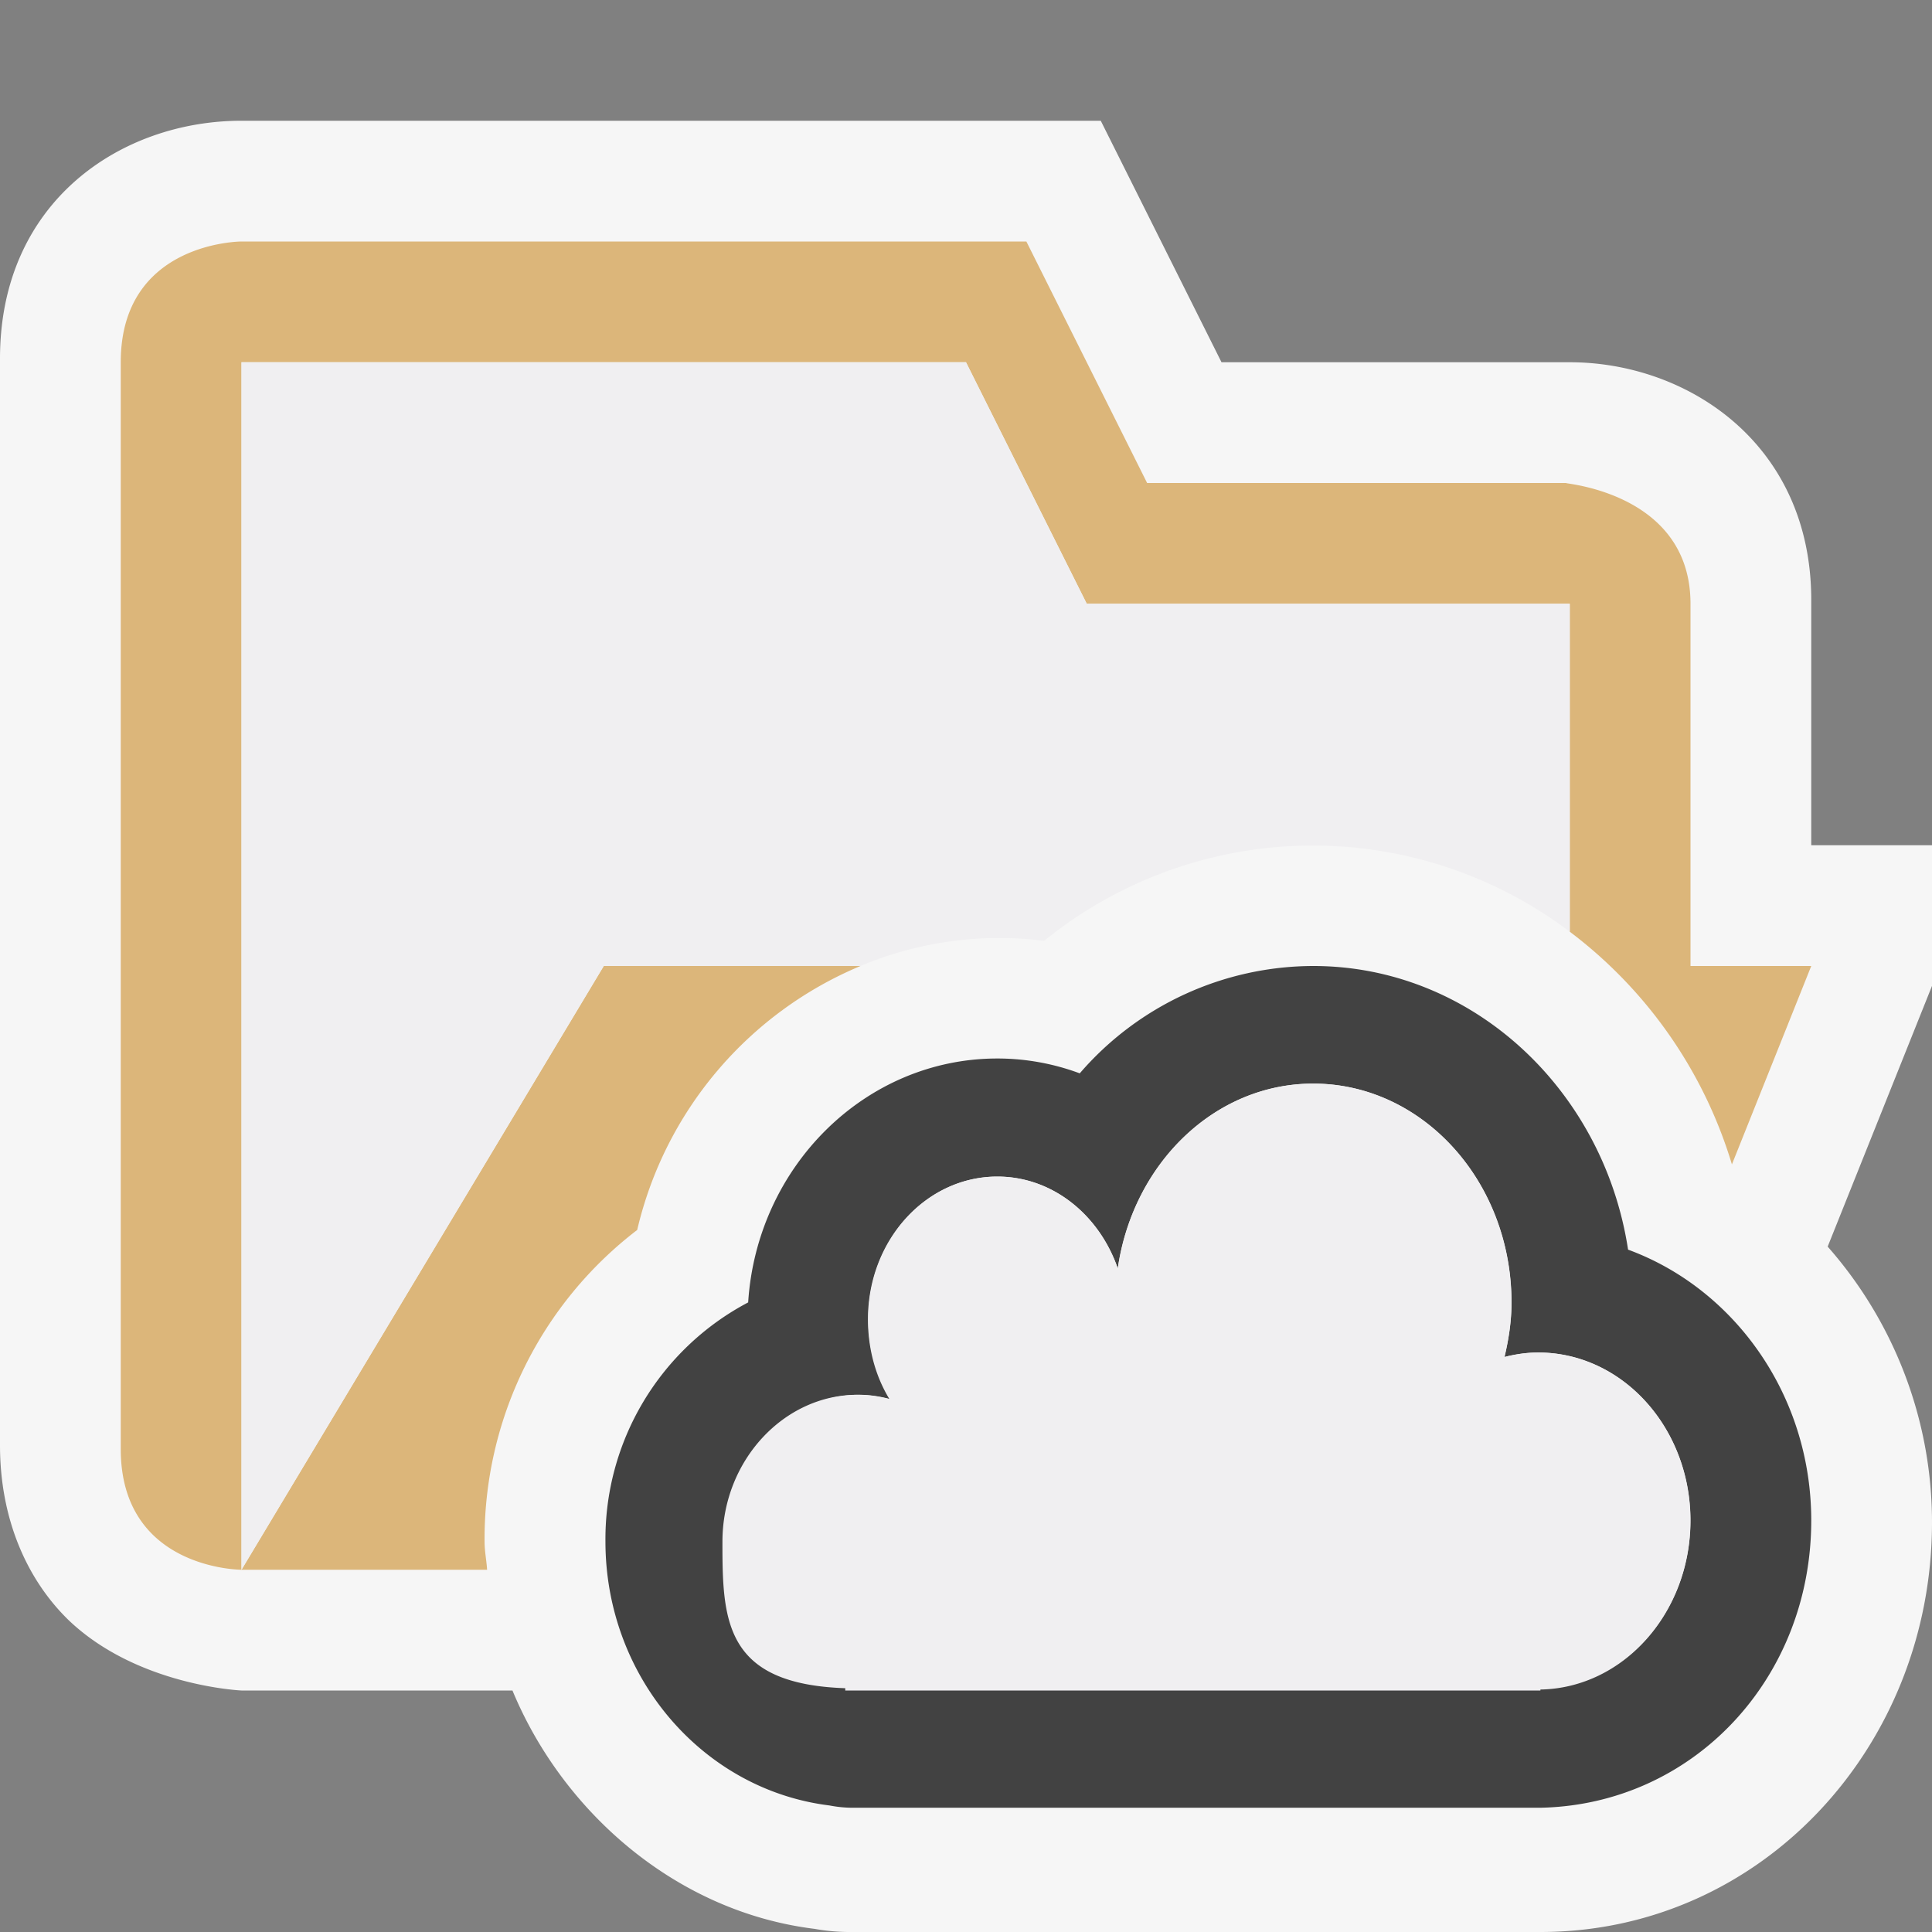 <svg xmlns="http://www.w3.org/2000/svg" viewBox="0 0 16 16"><rect x="0" y="0" width="16" height="16" fill="#808080" stroke="none"/><style>.icon-canvas-transparent{opacity:0;fill:#f6f6f6}.icon-vs-out{fill:#f6f6f6}.icon-vs-bg{fill:#424242}.icon-vs-fg{fill:#f0eff1}.icon-folder{fill:#dcb67a}</style><path class="icon-canvas-transparent" d="M0 0h16v16H0V0z" id="canvas"/><path class="icon-vs-out" d="M2 1h7.116l1 2H13c.97 0 2 .67 2 1.969V7h1v1.165l-.864 2.159c.54.612.864 1.42.864 2.283C16 14.467 14.583 16 12.757 16H7.062a1.66 1.66 0 0 1-.316-.026C5.595 15.832 4.658 15 4.244 14H2s-.86-.037-1.43-.581c-.343-.332-.57-.833-.57-1.45v-9C0 1.666 1.005 1 2 1z" id="outline"/><g id="iconBg"><path class="icon-folder" d="M7.126 8a3.146 3.146 0 0 0-1.849 2.186 3.221 3.221 0 0 0-1.264 2.58c0 .08.016.156.021.234H2l3-5h2.126zM1 3v9c0 1 1 1 1 1V3h6l1 2h4v2.716a3.774 3.774 0 0 1 1.343 1.927L15 8h-1V5c0-1-1.236-1-1-1H9.5l-1-2H2S1 2 1 3z"/><path class="icon-vs-bg" d="M5.014 12.766c0 1.121.805 2.056 1.855 2.186.062.012.127.019.193.019h5.694C14.022 14.946 15 13.902 15 12.592c0-1.036-.635-1.919-1.517-2.243C13.28 9.019 12.188 8 10.876 8a2.56 2.56 0 0 0-1.934.889 1.957 1.957 0 0 0-.682-.123c-1.094 0-1.992.894-2.064 2.02a2.215 2.215 0 0 0-1.182 1.98zm.999.001c0-.671.493-1.216 1.102-1.216.09 0 .176.014.258.036a1.28 1.28 0 0 1-.182-.662c0-.653.479-1.181 1.069-1.181.457 0 .843.316.997.761.125-.866.799-1.531 1.618-1.531.906 0 1.642.811 1.642 1.813 0 .157-.023.306-.058.451.09-.023.183-.037.279-.037.696 0 1.261.623 1.261 1.391 0 .766-.556 1.381-1.243 1.393v.001H7.062v-.005c-.584-.034-1.049-.561-1.049-1.214z"/></g><path class="icon-vs-fg" d="M8 3l1 2h4v2.716a3.53 3.53 0 0 0-4.353.076A2.96 2.96 0 0 0 7.126 8H5l-3 5V3h6zM7 13.981V14h5.757v-.008c.687-.012 1.243-.635 1.243-1.4 0-.768-.564-1.391-1.261-1.391-.097 0-.19.015-.279.037.034-.146.058-.294.058-.451 0-1.003-.736-1.813-1.642-1.813-.819 0-1.494.665-1.619 1.531-.154-.444-.541-.761-.998-.761-.591 0-1.071.527-1.071 1.181 0 .246.063.473.178.662a1.054 1.054 0 0 0-.266-.036c-.608 0-1.117.545-1.117 1.216-.001.653.017 1.18 1.017 1.214z" id="iconFg"/></svg>
